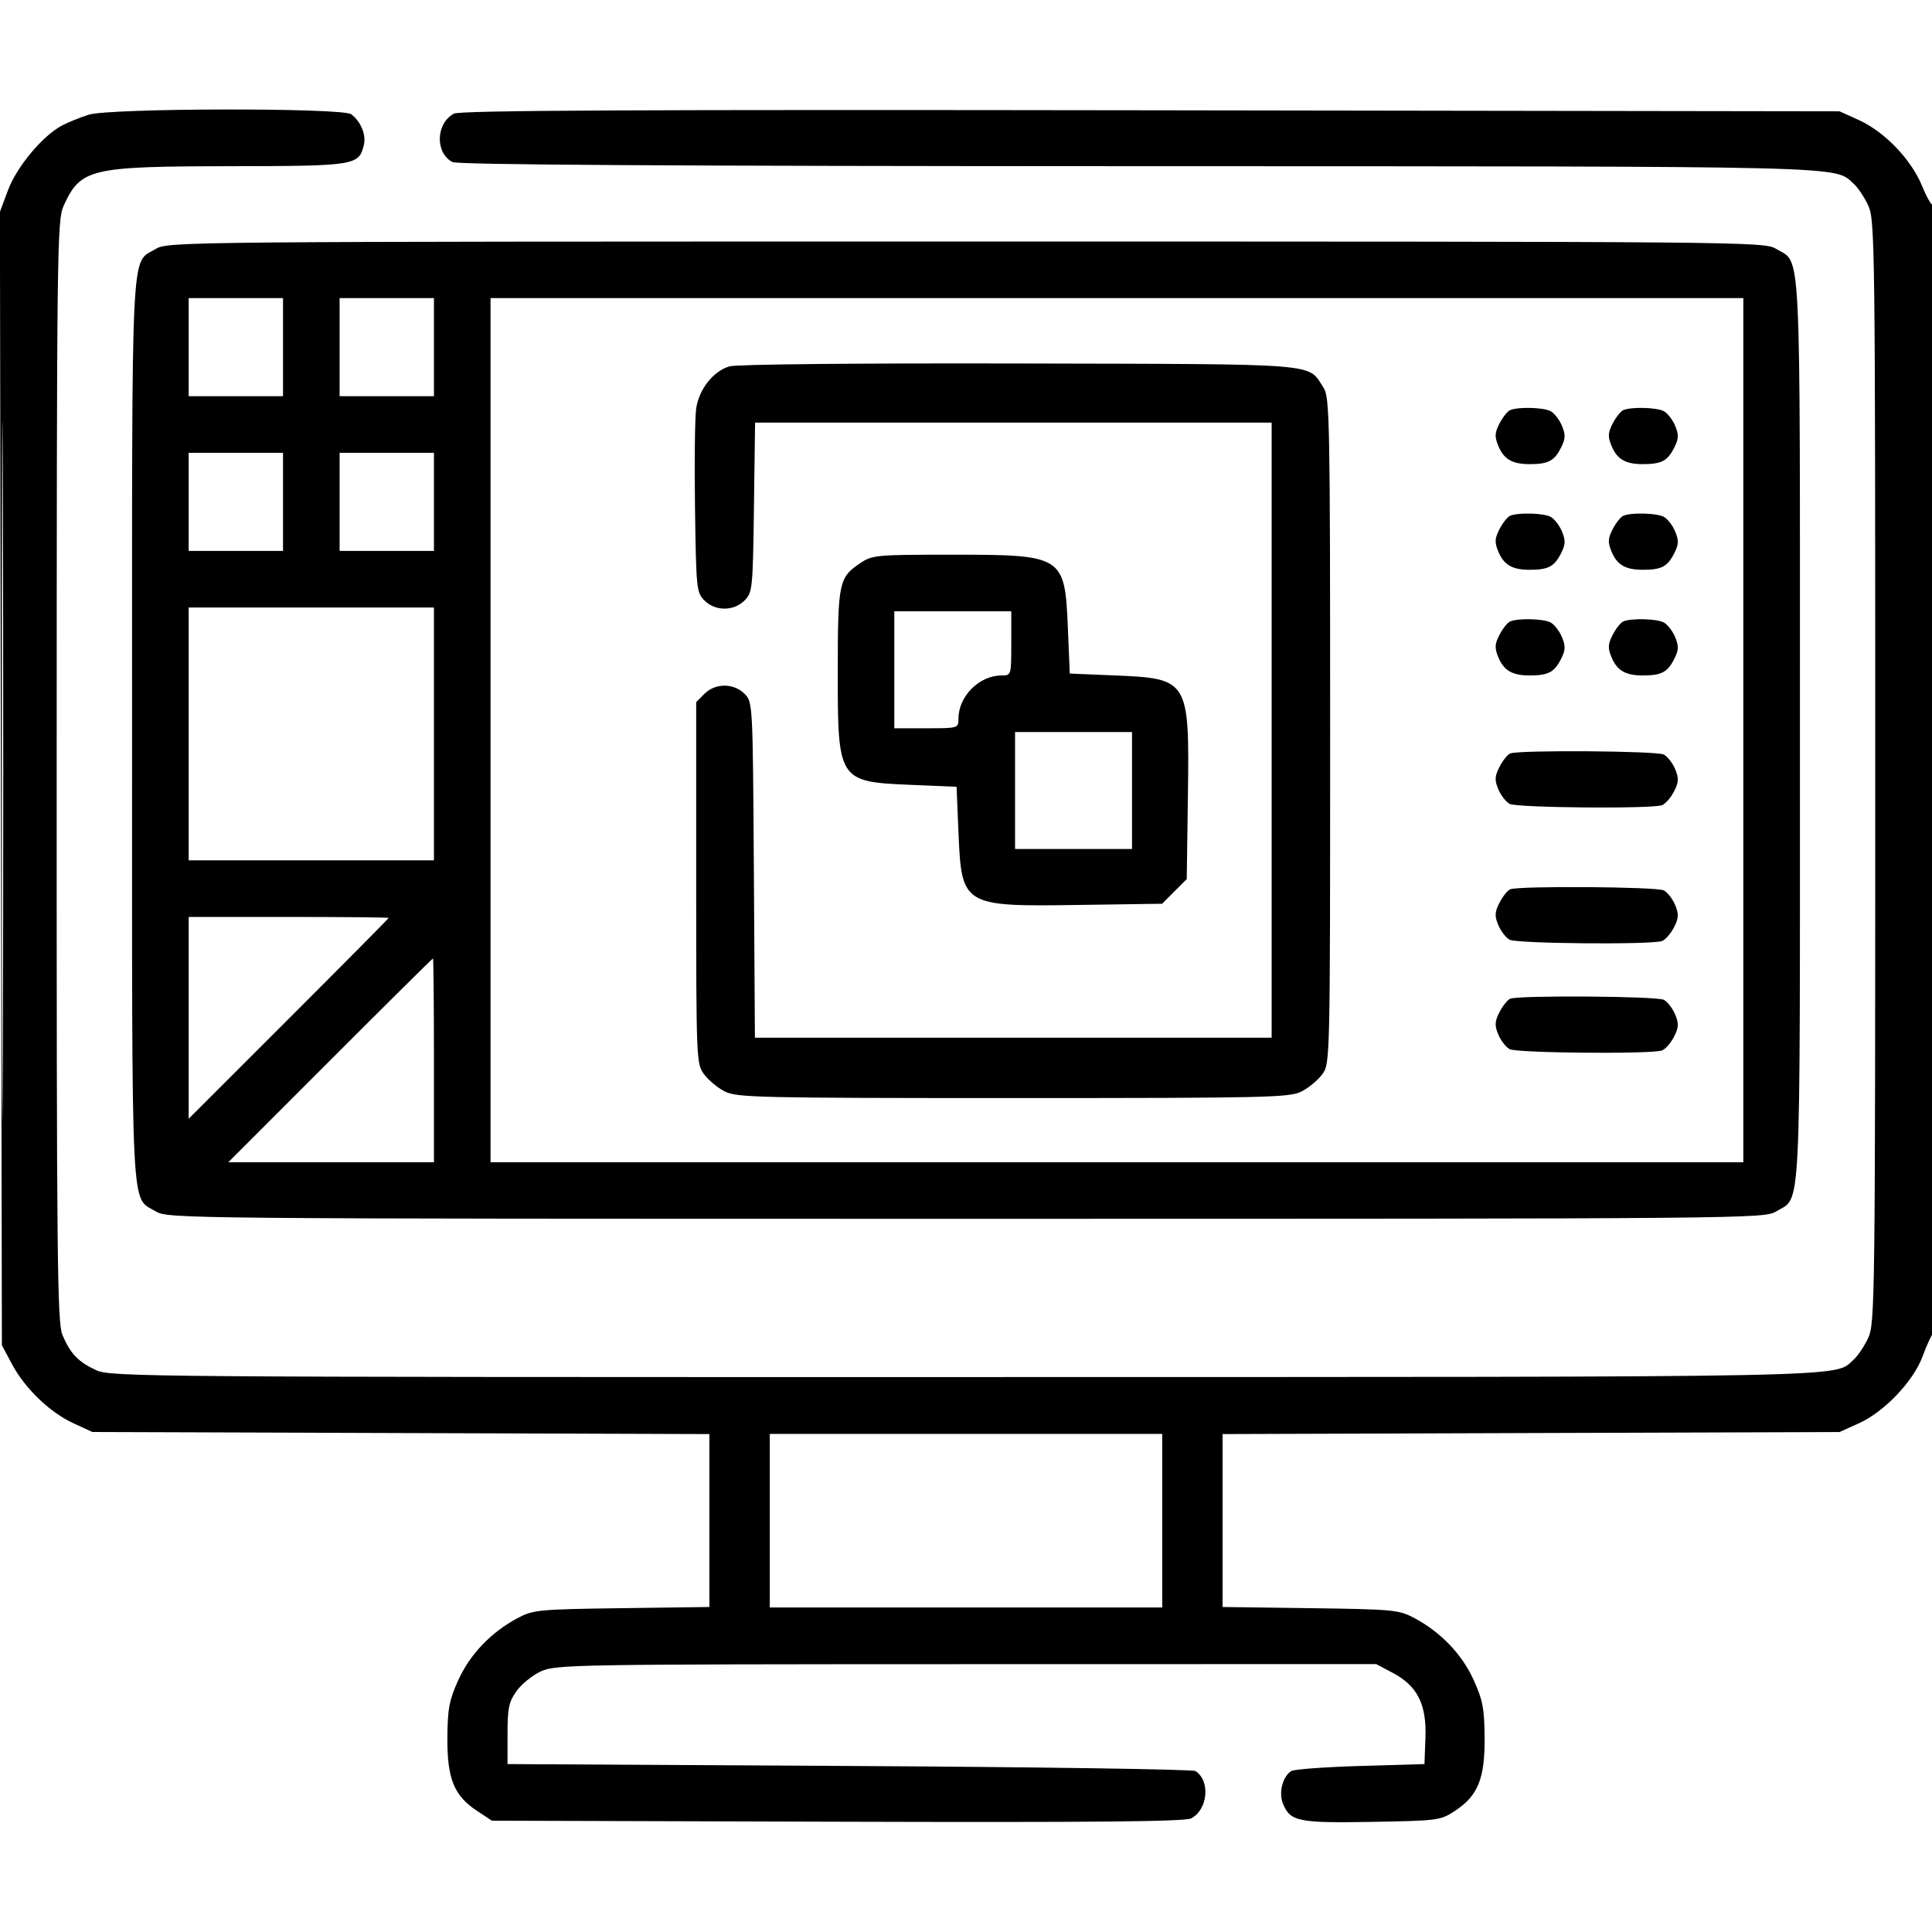 <svg xmlns="http://www.w3.org/2000/svg" width="512" height="512" viewBox="0 0 512 512" version="1.1">
	<path d="M 23.500 30.399 C 21.300 31.095, 18.136 32.375, 16.469 33.245 C 11.357 35.910, 4.463 44.147, 2.134 50.372 L -0.025 56.143 0.237 206.322 L 0.500 356.500 3.166 361.500 C 6.618 367.975, 13.209 374.311, 19.500 377.202 L 24.500 379.500 106.250 379.773 L 188 380.045 188 402.956 L 188 425.867 164.750 426.184 C 142.662 426.484, 141.283 426.616, 137.151 428.821 C 130.135 432.565, 124.532 438.428, 121.448 445.253 C 119.047 450.564, 118.615 452.848, 118.562 460.500 C 118.487 471.321, 120.308 475.852, 126.333 479.839 L 130.353 482.500 221.927 482.774 C 289.838 482.977, 314.064 482.749, 315.684 481.890 C 320.119 479.539, 320.804 471.925, 316.812 469.347 C 316.090 468.881, 274.775 468.275, 225 468 L 134.500 467.500 134.500 459.500 C 134.500 452.656, 134.847 451.014, 136.901 448.133 C 138.222 446.282, 141.147 443.929, 143.401 442.905 C 147.317 441.127, 152.354 441.043, 256.093 441.022 L 364.685 441 369.093 443.325 C 375.614 446.765, 378.079 451.651, 377.756 460.500 L 377.500 467.500 360.500 468 C 351.150 468.275, 342.910 468.881, 342.188 469.347 C 339.871 470.844, 338.806 475.118, 340.021 478.050 C 341.958 482.728, 344.086 483.157, 363.633 482.815 C 381.224 482.508, 381.750 482.436, 385.671 479.839 C 391.693 475.850, 393.513 471.319, 393.438 460.500 C 393.385 452.848, 392.953 450.564, 390.552 445.253 C 387.468 438.428, 381.865 432.565, 374.849 428.821 C 370.717 426.616, 369.338 426.484, 347.250 426.184 L 324 425.867 324 402.956 L 324 380.045 405.750 379.773 L 487.500 379.500 492.702 377.148 C 499.371 374.132, 507.082 366.024, 509.488 359.497 C 510.502 356.749, 511.706 354.072, 512.165 353.550 C 513.141 352.440, 513.318 53.348, 512.343 54.324 C 511.982 54.685, 510.650 52.432, 509.384 49.316 C 506.531 42.296, 499.446 34.908, 492.592 31.805 L 487.500 29.500 305 29.229 C 168.471 29.026, 121.950 29.248, 120.316 30.112 C 115.504 32.657, 115.243 40.454, 119.886 42.939 C 121.262 43.675, 176.929 44.013, 301.684 44.044 C 492.845 44.091, 485.884 43.921, 491.207 48.655 C 492.349 49.670, 494.109 52.300, 495.119 54.500 C 496.875 58.323, 496.956 64.942, 496.956 204.500 C 496.956 344.058, 496.875 350.677, 495.119 354.500 C 494.109 356.700, 492.349 359.330, 491.207 360.345 C 485.850 365.109, 496.031 364.911, 255.500 364.934 C 38.286 364.955, 29.344 364.885, 25.500 363.119 C 20.742 360.934, 18.610 358.704, 16.538 353.746 C 15.177 350.489, 15.003 333.244, 15.022 204.282 C 15.043 64.962, 15.125 58.323, 16.881 54.500 C 21.399 44.661, 23.780 44.097, 61.027 44.044 C 94.118 43.996, 95.069 43.848, 96.410 38.503 C 97.093 35.782, 95.671 32.266, 93.087 30.282 C 90.796 28.523, 29.102 28.627, 23.500 30.399 M 0.487 204.500 C 0.487 287, 0.605 320.602, 0.750 279.172 C 0.894 237.741, 0.894 170.241, 0.750 129.172 C 0.605 88.102, 0.487 122, 0.487 204.500 M 41.299 65.960 C 34.574 70.060, 35 61.438, 35 193.500 C 35 325.562, 34.574 316.940, 41.299 321.040 C 44.447 322.960, 47.992 322.993, 256 322.993 C 464.008 322.993, 467.553 322.960, 470.701 321.040 C 477.426 316.940, 477 325.562, 477 193.500 C 477 61.438, 477.426 70.060, 470.701 65.960 C 467.553 64.040, 464.008 64.007, 256 64.007 C 47.992 64.007, 44.447 64.040, 41.299 65.960 M 50 92 L 50 105 62.500 105 L 75 105 75 92 L 75 79 62.500 79 L 50 79 50 92 M 90 92 L 90 105 102.500 105 L 115 105 115 92 L 115 79 102.500 79 L 90 79 90 92 M 130 193.500 L 130 308 296 308 L 462 308 462 193.500 L 462 79 296 79 L 130 79 130 193.500 M 193.333 97.085 C 189.031 98.347, 185.252 103.123, 184.495 108.255 C 184.150 110.590, 184.010 122.501, 184.184 134.724 C 184.487 156.058, 184.588 157.036, 186.694 159.141 C 189.569 162.013, 194.431 162.013, 197.306 159.141 C 199.415 157.034, 199.512 156.075, 199.803 134.474 L 200.106 112 268.553 112 L 337 112 337 193.500 L 337 275 268.530 275 L 200.060 275 199.780 230.527 C 199.501 186.253, 199.490 186.044, 197.306 183.860 C 194.430 180.986, 189.569 180.986, 186.694 183.861 L 184.500 186.056 184.500 233.955 C 184.500 280.827, 184.544 281.915, 186.571 284.677 C 187.710 286.230, 190.185 288.287, 192.071 289.248 C 195.243 290.866, 200.975 290.997, 268.500 290.997 C 336.025 290.997, 341.757 290.866, 344.929 289.248 C 346.815 288.287, 349.290 286.230, 350.429 284.677 C 352.487 281.871, 352.500 281.287, 352.500 193.633 C 352.500 111.032, 352.388 105.241, 350.736 102.720 C 346.424 96.139, 351.207 96.518, 270.045 96.327 C 227.100 96.227, 195.182 96.542, 193.333 97.085 M 400.229 108.669 C 399.530 108.951, 398.257 110.536, 397.400 112.193 C 396.116 114.676, 396.056 115.721, 397.058 118.141 C 398.534 121.703, 400.748 123, 405.352 123 C 410.260 123, 411.852 122.186, 413.616 118.776 C 414.884 116.323, 414.942 115.274, 413.942 112.859 C 413.273 111.245, 411.917 109.491, 410.929 108.962 C 409.059 107.961, 402.438 107.780, 400.229 108.669 M 430.229 108.669 C 429.530 108.951, 428.257 110.536, 427.400 112.193 C 426.116 114.676, 426.056 115.721, 427.058 118.141 C 428.534 121.703, 430.748 123, 435.352 123 C 440.260 123, 441.852 122.186, 443.616 118.776 C 444.884 116.323, 444.942 115.274, 443.942 112.859 C 443.273 111.245, 441.917 109.491, 440.929 108.962 C 439.059 107.961, 432.438 107.780, 430.229 108.669 M 50 133 L 50 146 62.500 146 L 75 146 75 133 L 75 120 62.500 120 L 50 120 50 133 M 90 133 L 90 146 102.500 146 L 115 146 115 133 L 115 120 102.500 120 L 90 120 90 133 M 400.229 136.669 C 399.530 136.951, 398.257 138.536, 397.400 140.193 C 396.116 142.676, 396.056 143.721, 397.058 146.141 C 398.534 149.703, 400.748 151, 405.352 151 C 410.260 151, 411.852 150.186, 413.616 146.776 C 414.884 144.323, 414.942 143.274, 413.942 140.859 C 413.273 139.245, 411.917 137.491, 410.929 136.962 C 409.059 135.961, 402.438 135.780, 400.229 136.669 M 430.229 136.669 C 429.530 136.951, 428.257 138.536, 427.400 140.193 C 426.116 142.676, 426.056 143.721, 427.058 146.141 C 428.534 149.703, 430.748 151, 435.352 151 C 440.260 151, 441.852 150.186, 443.616 146.776 C 444.884 144.323, 444.942 143.274, 443.942 140.859 C 443.273 139.245, 441.917 137.491, 440.929 136.962 C 439.059 135.961, 432.438 135.780, 430.229 136.669 M 227.912 149.280 C 222.303 153.060, 222.031 154.380, 222.015 177.846 C 221.995 206.967, 222.141 207.193, 241.500 208 L 253.500 208.500 254 220.500 C 254.816 240.091, 255.103 240.266, 285.733 239.822 L 307.966 239.500 311.233 236.233 L 314.500 232.966 314.804 210.998 C 315.230 180.189, 315.003 179.813, 295.500 179 L 283.500 178.500 283 166.500 C 282.198 147.247, 281.808 147, 252.247 147 C 232.094 147, 231.167 147.087, 227.912 149.280 M 50 194.500 L 50 228 82.500 228 L 115 228 115 194.500 L 115 161 82.500 161 L 50 161 50 194.500 M 237 177.500 L 237 193 245.500 193 C 253.944 193, 254 192.983, 254 190.450 C 254 184.508, 259.508 179, 265.450 179 C 267.983 179, 268 178.944, 268 170.500 L 268 162 252.500 162 L 237 162 237 177.500 M 400.229 164.669 C 399.530 164.951, 398.257 166.536, 397.400 168.193 C 396.116 170.676, 396.056 171.721, 397.058 174.141 C 398.534 177.703, 400.748 179, 405.352 179 C 410.260 179, 411.852 178.186, 413.616 174.776 C 414.884 172.323, 414.942 171.274, 413.942 168.859 C 413.273 167.245, 411.917 165.491, 410.929 164.962 C 409.059 163.961, 402.438 163.780, 400.229 164.669 M 430.229 164.669 C 429.530 164.951, 428.257 166.536, 427.400 168.193 C 426.116 170.676, 426.056 171.721, 427.058 174.141 C 428.534 177.703, 430.748 179, 435.352 179 C 440.260 179, 441.852 178.186, 443.616 174.776 C 444.884 172.323, 444.942 171.274, 443.942 168.859 C 443.273 167.245, 441.917 165.491, 440.929 164.962 C 439.059 163.961, 432.438 163.780, 430.229 164.669 M 269 209.500 L 269 225 284.500 225 L 300 225 300 209.500 L 300 194 284.500 194 L 269 194 269 209.500 M 400.229 199.669 C 399.530 199.951, 398.257 201.536, 397.400 203.193 C 396.116 205.676, 396.056 206.721, 397.058 209.141 C 397.727 210.755, 399.083 212.509, 400.071 213.038 C 402.031 214.087, 437.824 214.389, 440.455 213.379 C 441.346 213.037, 442.768 211.416, 443.616 209.776 C 444.884 207.323, 444.942 206.274, 443.942 203.859 C 443.273 202.245, 441.917 200.491, 440.929 199.962 C 439.110 198.988, 402.574 198.726, 400.229 199.669 M 400.229 235.669 C 399.530 235.951, 398.257 237.536, 397.400 239.193 C 396.116 241.676, 396.056 242.721, 397.058 245.141 C 397.727 246.755, 399.083 248.509, 400.071 249.038 C 402.031 250.087, 437.824 250.389, 440.455 249.379 C 441.346 249.037, 442.768 247.416, 443.616 245.776 C 444.884 243.323, 444.942 242.274, 443.942 239.859 C 443.273 238.245, 441.917 236.491, 440.929 235.962 C 439.110 234.988, 402.574 234.726, 400.229 235.669 M 50 269.743 L 50 296.486 76.500 270 C 91.075 255.433, 103 243.398, 103 243.257 C 103 243.116, 91.075 243, 76.500 243 L 50 243 50 269.743 M 87.500 281 L 60.514 308 87.757 308 L 115 308 115 281 C 115 266.150, 114.884 254, 114.743 254 C 114.602 254, 102.342 266.150, 87.500 281 M 400.229 264.669 C 399.530 264.951, 398.257 266.536, 397.400 268.193 C 396.116 270.676, 396.056 271.721, 397.058 274.141 C 397.727 275.755, 399.083 277.509, 400.071 278.038 C 402.031 279.087, 437.824 279.389, 440.455 278.379 C 441.346 278.037, 442.768 276.416, 443.616 274.776 C 444.884 272.323, 444.942 271.274, 443.942 268.859 C 443.273 267.245, 441.917 265.491, 440.929 264.962 C 439.110 263.988, 402.574 263.726, 400.229 264.669 M 204 403 L 204 426 256 426 L 308 426 308 403 L 308 380 256 380 L 204 380 204 403" stroke="none" fill="black" fill-rule="evenodd"/>
</svg>